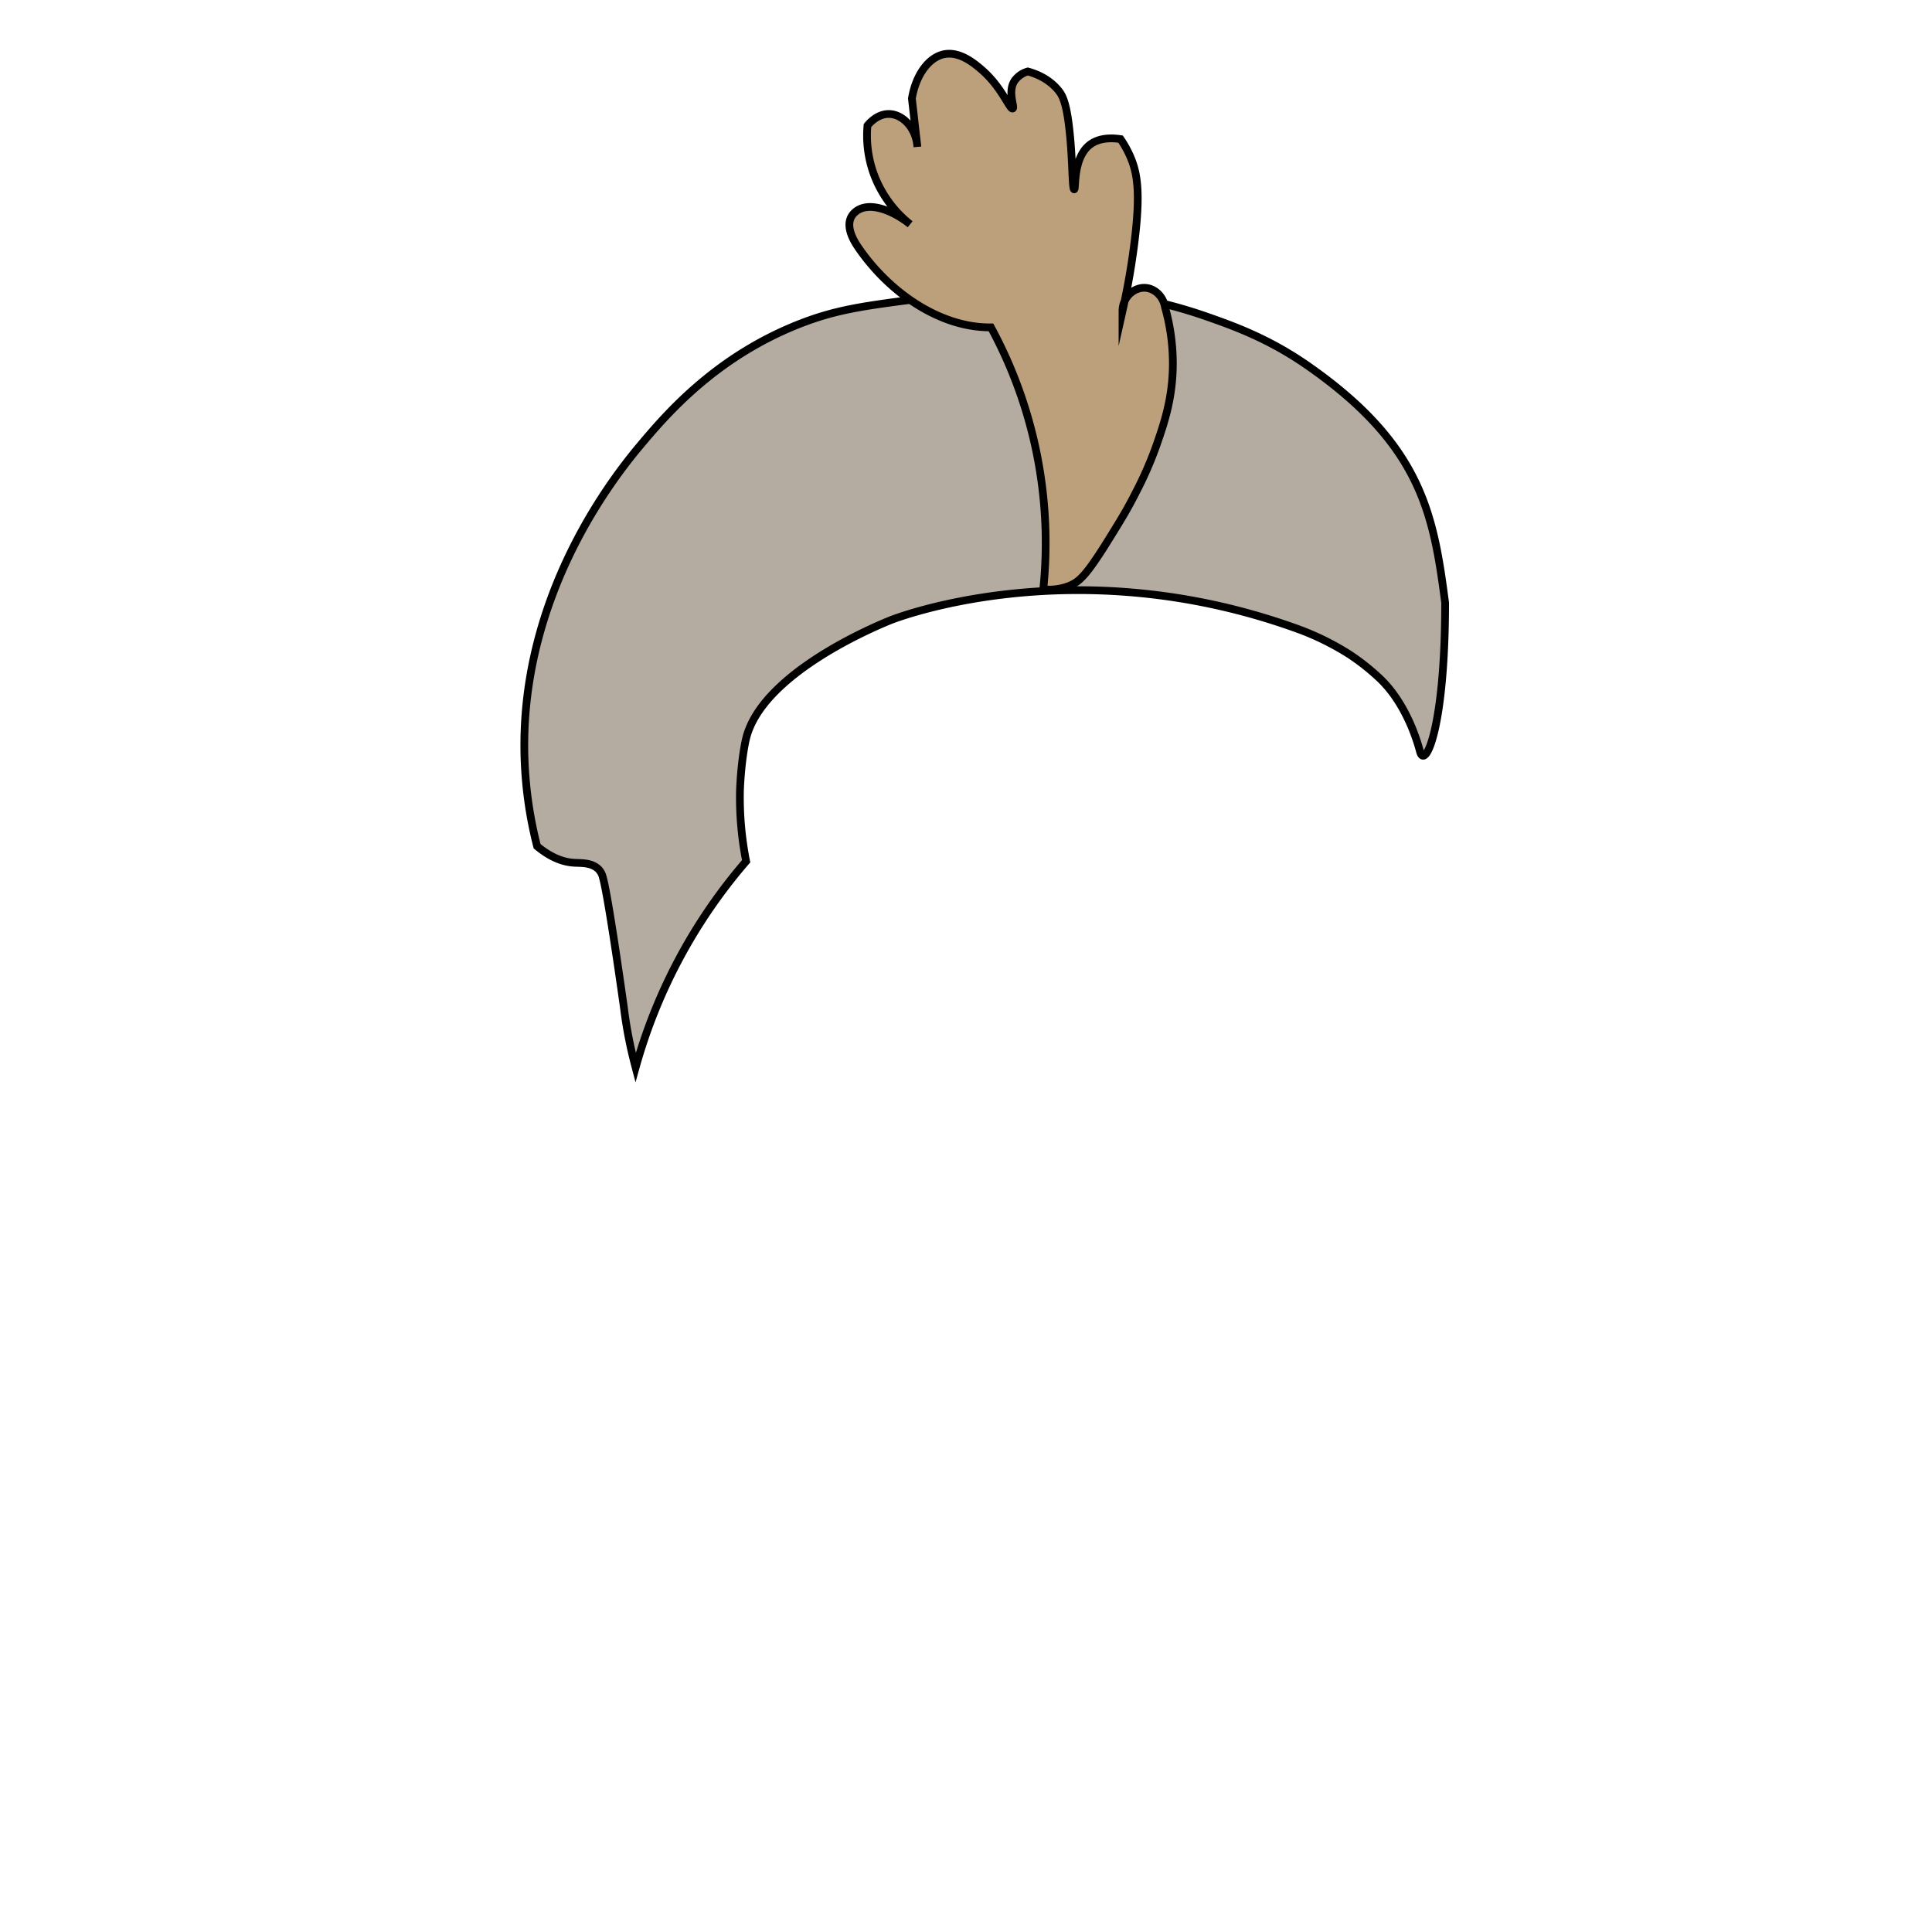<svg id="图层_2" data-name="图层 2" xmlns="http://www.w3.org/2000/svg" viewBox="0 0 1000 1000"><defs><style>.cls-1{fill:#b5aca1;}.cls-1,.cls-2{stroke:#000;stroke-miterlimit:10;stroke-width:4px;}.cls-2{fill:#bca07b;}</style></defs><path class="cls-1" d="M297.2,446.56c3.63.2,8.92-.16,12.49,3.26A8.87,8.87,0,0,1,312,454c2.84,9.67,10.52,64.52,11,68,.7,5.64,1.67,11.66,3,18,.92,4.41,1.95,8.61,3,12.57a276.48,276.48,0,0,1,57.2-106.78A170.46,170.46,0,0,1,383,409.33s.42-14.63,3-26.33c7.57-34.18,67.29-58.89,75-62,0,0,94.48-38.09,212,5a138.82,138.82,0,0,1,25.63,12.82A116.21,116.21,0,0,1,714,351c10.23,9.59,17.29,24.22,21,38,2.58,9.6,13-12,13-77-6-46-12.3-81.64-71-122.62-20.1-14-37.89-20.43-52-25.38-59-20.72-111.63-14.35-152.91-8.89-25.83,3.41-40,5.29-59.09,12.89-43,17.16-68.14,46.45-82,63-17.11,20.42-64.34,83.4-59.23,167.4A210.69,210.69,0,0,0,278,438C285.92,444.58,292.49,446.3,297.2,446.56Z"/><path class="cls-2" d="M512.93,169.45A234,234,0,0,1,540,305a28.28,28.28,0,0,0,14-2c4.85-2.1,8.56-5.54,20-24,6.16-9.95,9.48-15.31,13.79-23.85a189.35,189.35,0,0,0,10.92-25c3.55-10.25,7.69-22.21,8.29-38.15a106.6,106.6,0,0,0-4-33c-.87-5.52-5.19-9.62-10-10-6-.48-12,4.82-12,12,3-13.41,4.84-25,6-34,3.5-27.14,1.75-37.39-2-46a53.7,53.7,0,0,0-5-9c-4.67-.68-11.16-.8-16,3-8.85,7-7,23-8,23s-.79-12.3-2-26c-1.57-17.83-3.79-22.22-6-25-5-6.26-11.81-8.86-16-10a12.53,12.53,0,0,0-7,5c-3.57,5.82.45,13.62-.83,14.16C522.64,56.82,518.53,45,508,36c-3.51-3-11-9.4-19-8-8.26,1.45-15,10.81-17,23q1.42,12.53,2.84,25c-.72-10-7.8-17-14.84-17-6.08,0-10.3,5.11-11,6a58.63,58.63,0,0,0,2.79,23.71,59.5,59.5,0,0,0,19.29,27.36c-7.92-6.42-21.48-12.85-28.78-6-5,4.73-2.09,12,1.61,17.51C459.79,151.08,486.29,169.69,512.93,169.45Z"/></svg>